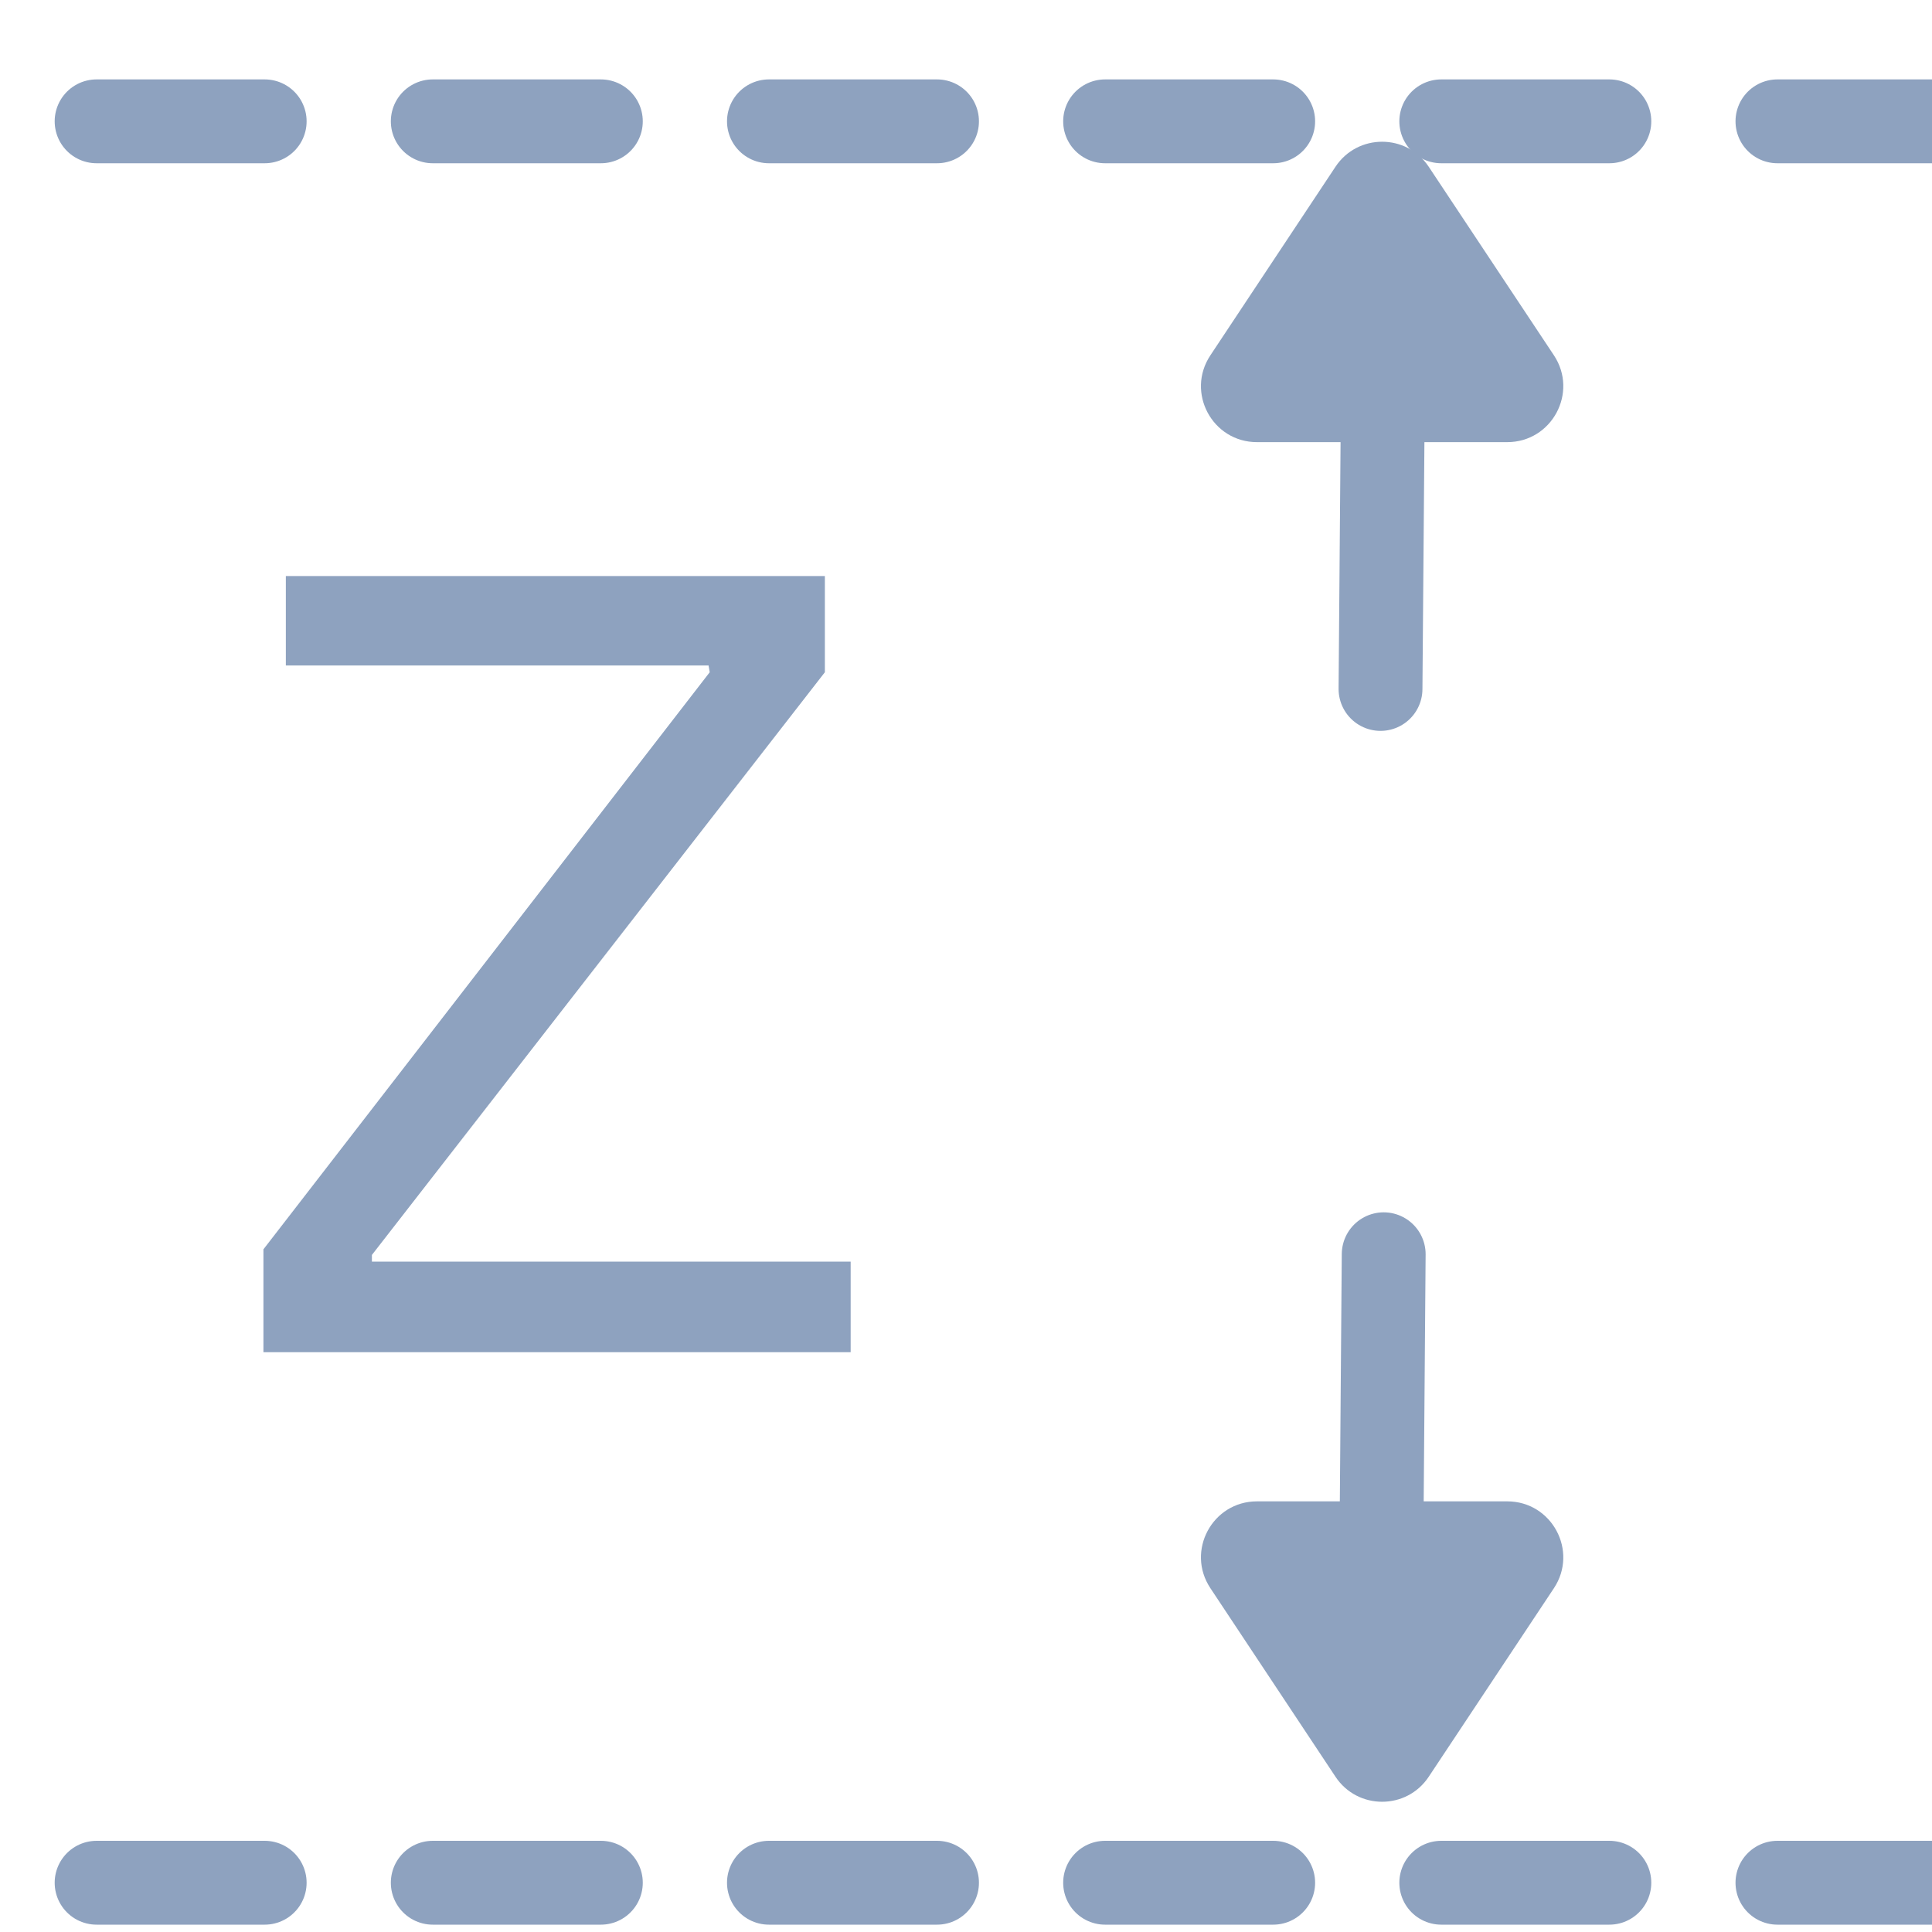 <svg width="20" height="20" viewBox="0 0 20 20" fill="none" xmlns="http://www.w3.org/2000/svg">
<g id="Group 1142813860">
<path id="&#232;&#183;&#175;&#229;&#190;&#132; 12" d="M1 1.256H20" stroke="#8EA2BF" stroke-width="0.868" stroke-linecap="round" stroke-linejoin="round" stroke-dasharray="1.74"/>
<path id="Z" d="M2.727 12.933L7.347 6.959L7.335 6.889H2.959V5.963H8.539V6.959L3.85 12.991V13.06H8.806V13.998H2.727V12.933Z" fill="#8EA2BF"/>
<path id="&#228;&#184;&#137;&#232;&#167;&#146;&#229;&#189;&#162;&#229;&#164;&#135;&#228;&#187;&#189; 2" fill-rule="evenodd" clip-rule="evenodd" d="M14.79 18.393C14.561 18.738 14.054 18.738 13.825 18.393L12.53 16.441C12.274 16.056 12.55 15.542 13.012 15.542H15.603C16.065 15.542 16.341 16.056 16.086 16.441L14.79 18.393Z" fill="#8EA2BF"/>
<path id="&#232;&#183;&#175;&#229;&#190;&#132; 13&#229;&#164;&#135;&#228;&#187;&#189;" d="M14.284 18.095L14.324 12.984" stroke="#8EA2BF" stroke-width="0.868" stroke-linecap="round"/>
<path id="&#228;&#184;&#137;&#232;&#167;&#146;&#229;&#189;&#162;&#229;&#164;&#135;&#228;&#187;&#189; 2_2" fill-rule="evenodd" clip-rule="evenodd" d="M13.825 1.726C14.054 1.381 14.561 1.381 14.79 1.726L16.086 3.678C16.341 4.063 16.065 4.577 15.603 4.577L13.012 4.577C12.55 4.577 12.274 4.063 12.53 3.678L13.825 1.726Z" fill="#8EA2BF"/>
<path id="&#232;&#183;&#175;&#229;&#190;&#132; 13&#229;&#164;&#135;&#228;&#187;&#189;_2" d="M14.332 2.021L14.291 7.132" stroke="#8EA2BF" stroke-width="0.868" stroke-linecap="round"/>
<path id="&#232;&#183;&#175;&#229;&#190;&#132; 12&#229;&#164;&#135;&#228;&#187;&#189;" d="M1 19.49H20" stroke="#8EA2BF" stroke-width="0.868" stroke-linecap="round" stroke-linejoin="round" stroke-dasharray="1.74"/>
</g>
</svg>
